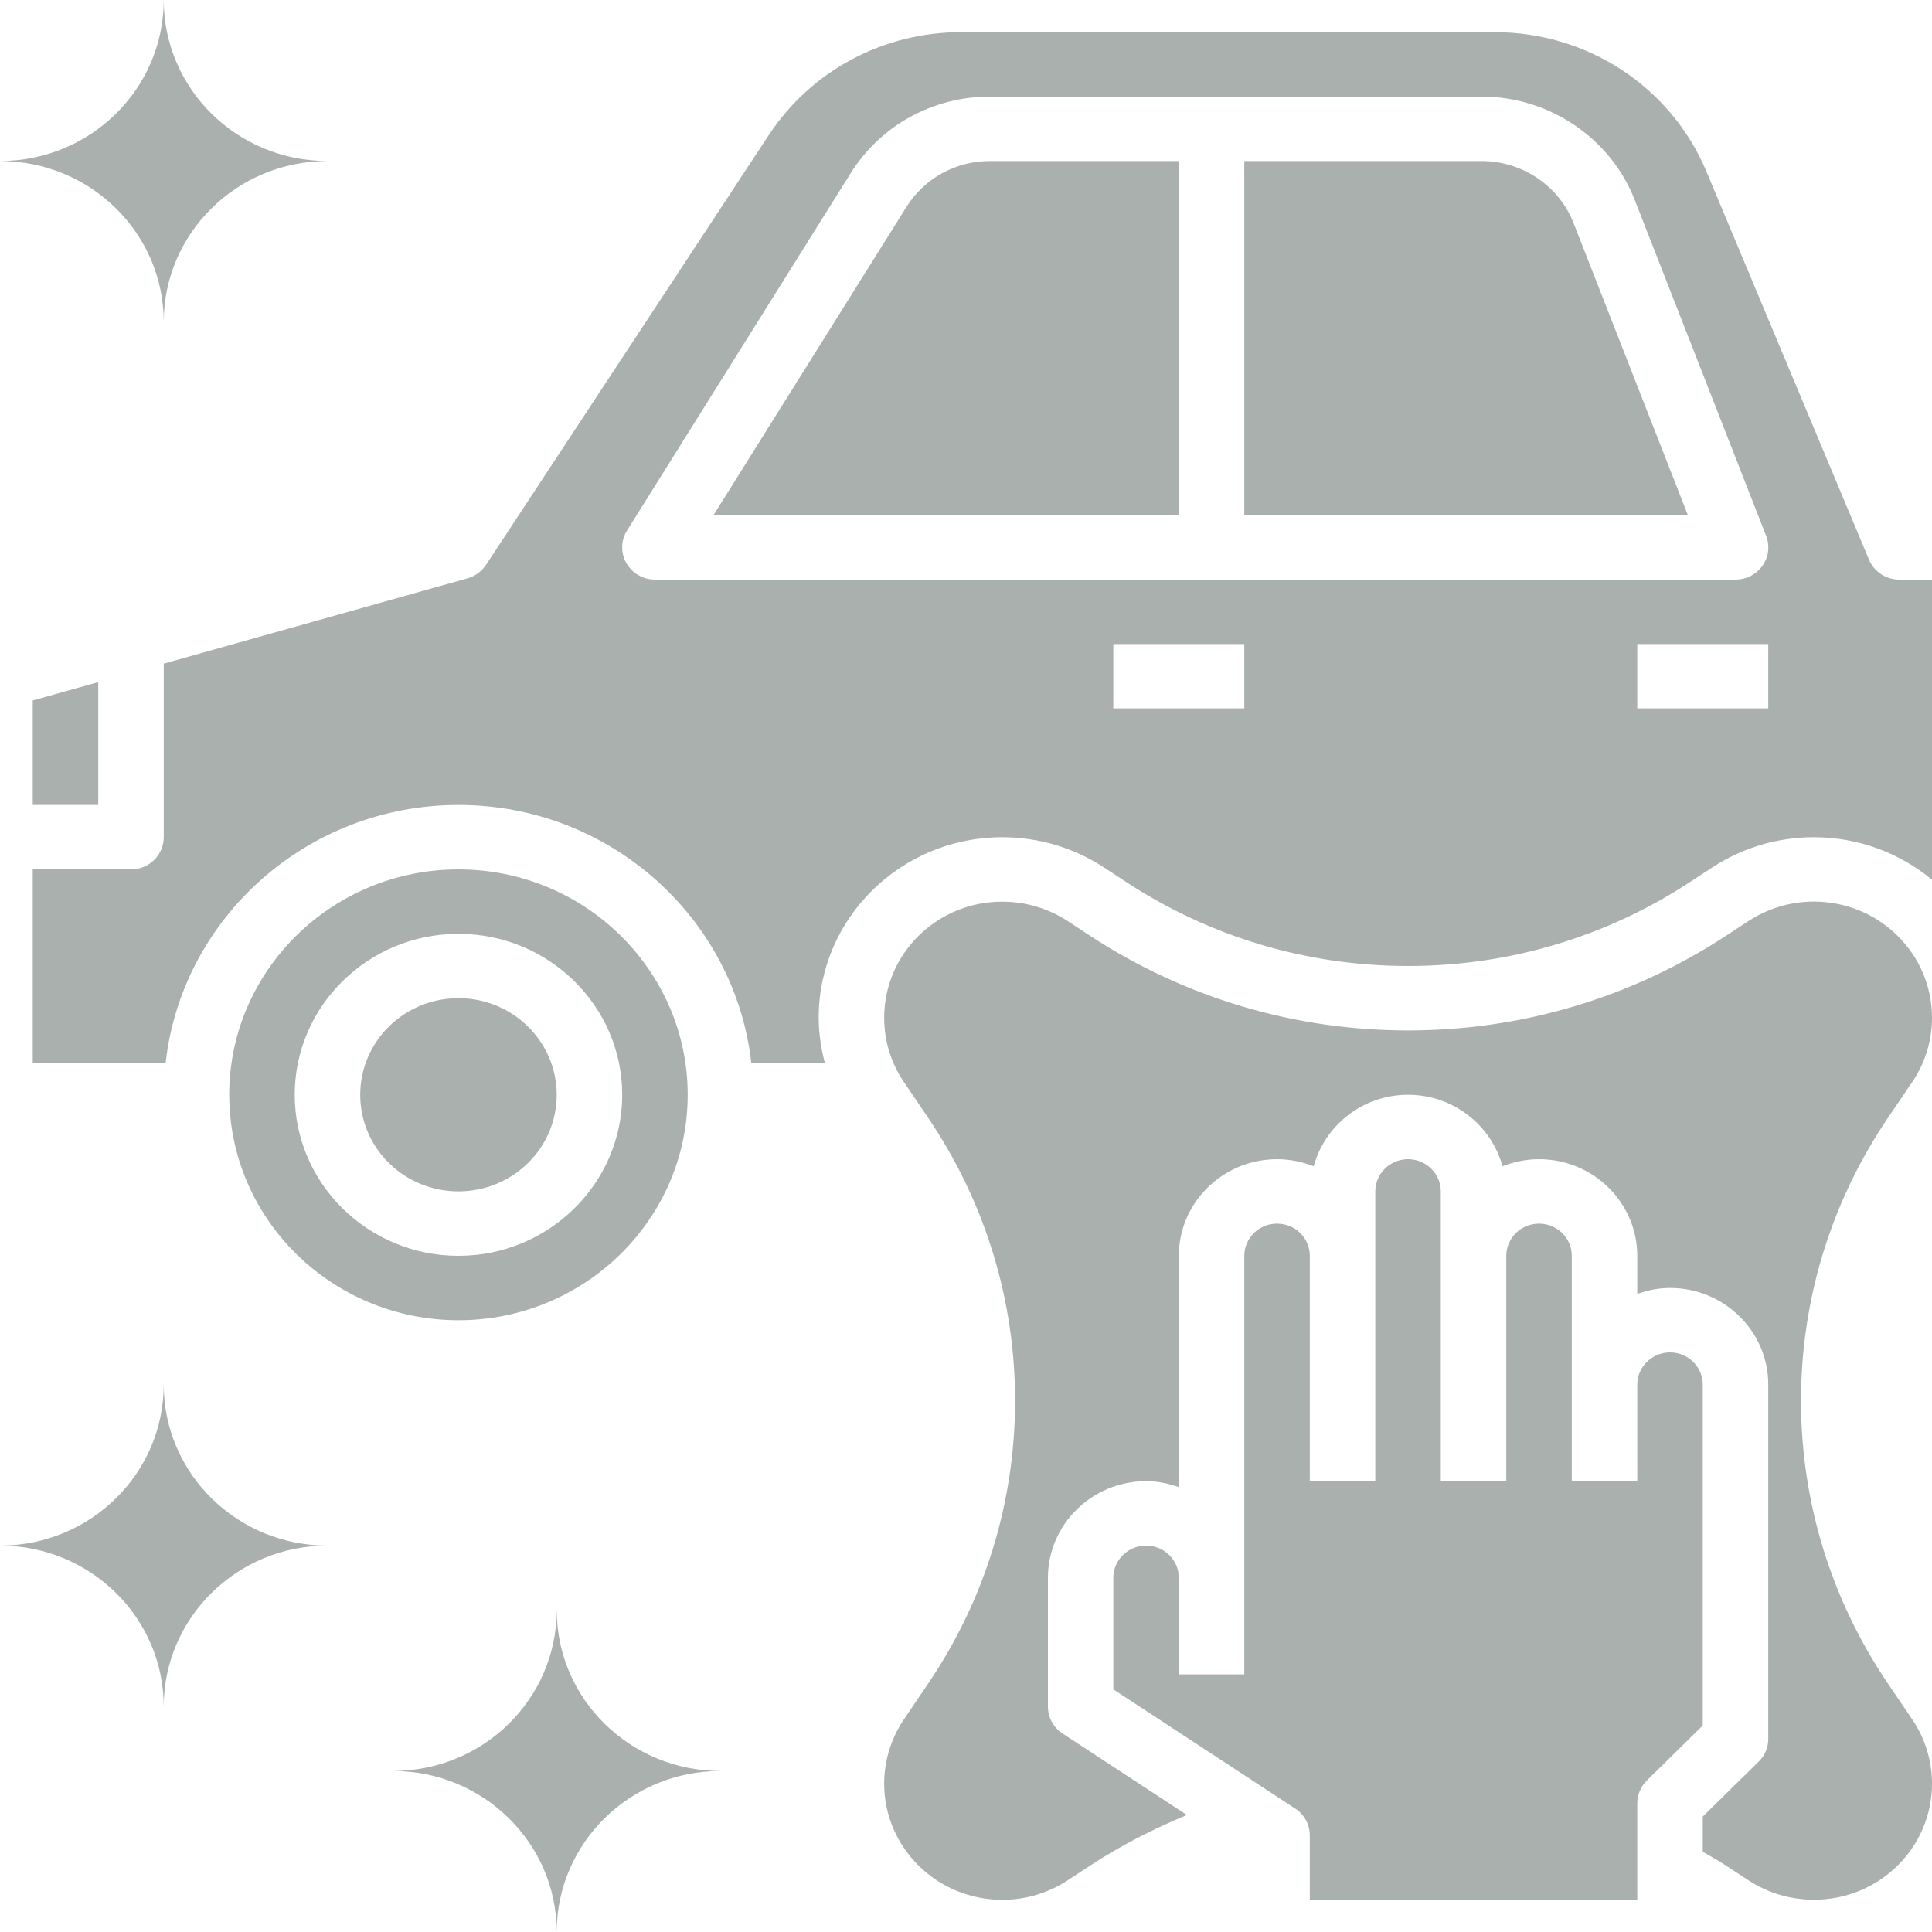 <svg width="20" height="20" viewBox="0 0 20 20" fill="none" xmlns="http://www.w3.org/2000/svg">
<g clip-path="url(#clip0_2401_3310)">
<path fill-rule="evenodd" clip-rule="evenodd" d="M1.695 3.333C1.695 2.413 0.936 1.667 0 1.667C0.936 1.667 1.695 0.92 1.695 0C1.695 0.92 2.454 1.667 3.39 1.667C2.454 1.667 1.695 2.413 1.695 3.333ZM0 16C0.936 16 1.695 16.746 1.695 17.667C1.695 16.746 2.454 16 3.39 16C2.454 16 1.695 15.254 1.695 14.333C1.695 15.254 0.936 16 0 16ZM4.068 18.333C5.004 18.333 5.763 19.08 5.763 20C5.763 19.08 6.522 18.333 7.458 18.333C6.522 18.333 5.763 17.587 5.763 16.667C5.763 17.587 5.004 18.333 4.068 18.333ZM17.627 14.333C17.627 14.15 17.475 14 17.288 14C17.101 14 16.949 14.15 16.949 14.333V15.333H16.271V14.333V13C16.271 12.816 16.119 12.667 15.932 12.667C15.745 12.667 15.593 12.816 15.593 13V13.667V15.333H14.915V13.667V13V12.333C14.915 12.15 14.763 12 14.576 12C14.389 12 14.237 12.15 14.237 12.333V13V13.667V15.333H13.559V13.667V13C13.559 12.816 13.408 12.667 13.22 12.667C13.033 12.667 12.881 12.816 12.881 13V16.333V17.333H12.203V16.333C12.203 16.15 12.052 16 11.864 16C11.677 16 11.525 16.15 11.525 16.333V17.488L13.409 18.723C13.503 18.785 13.559 18.889 13.559 19V19.667H16.949V18.667C16.949 18.578 16.985 18.493 17.049 18.431L17.627 17.862V14.333ZM20 10.535C20 10.773 19.929 11.004 19.795 11.202L19.547 11.567C18.956 12.438 18.644 13.452 18.644 14.5C18.644 15.548 18.956 16.562 19.547 17.433L19.795 17.798C19.929 17.996 20 18.227 20 18.465C20 19.128 19.452 19.667 18.778 19.666C18.536 19.666 18.302 19.597 18.1 19.465L17.869 19.314C17.811 19.275 17.751 19.24 17.69 19.206C17.669 19.193 17.648 19.181 17.627 19.169V18.805L18.206 18.236C18.27 18.173 18.305 18.088 18.305 18V14.333C18.305 13.782 17.849 13.333 17.288 13.333C17.169 13.333 17.056 13.357 16.949 13.395V13C16.949 12.449 16.493 12 15.932 12C15.798 12 15.671 12.027 15.554 12.073C15.437 11.648 15.045 11.333 14.576 11.333C14.107 11.333 13.716 11.648 13.599 12.073C13.481 12.027 13.354 12 13.22 12C12.66 12 12.203 12.449 12.203 13V15.395C12.097 15.357 11.984 15.333 11.864 15.333C11.304 15.333 10.848 15.782 10.848 16.333V17.667C10.848 17.778 10.904 17.882 10.998 17.944L12.287 18.789C11.938 18.933 11.6 19.106 11.283 19.314L11.053 19.465C10.851 19.597 10.617 19.667 10.375 19.667C9.701 19.667 9.153 19.128 9.153 18.465C9.153 18.227 9.224 17.996 9.358 17.798L9.605 17.433C10.196 16.562 10.508 15.548 10.508 14.5C10.508 13.452 10.196 12.438 9.605 11.567L9.358 11.202C9.223 11.004 9.153 10.773 9.153 10.535C9.153 9.872 9.701 9.333 10.375 9.334C10.617 9.334 10.851 9.403 11.053 9.535L11.283 9.686C12.262 10.328 13.4 10.667 14.576 10.667C15.752 10.667 16.891 10.328 17.869 9.686L18.1 9.535C18.302 9.403 18.536 9.333 18.778 9.333C19.452 9.333 20 9.872 20 10.535ZM4.746 9C3.438 9 2.373 10.047 2.373 11.333C2.373 12.62 3.438 13.667 4.746 13.667C6.054 13.667 7.119 12.62 7.119 11.333C7.119 10.047 6.054 9 4.746 9ZM4.746 13C3.811 13 3.051 12.252 3.051 11.333C3.051 10.414 3.811 9.667 4.746 9.667C5.68 9.667 6.441 10.414 6.441 11.333C6.441 12.252 5.68 13 4.746 13ZM5.763 11.333C5.763 11.886 5.307 12.333 4.746 12.333C4.184 12.333 3.729 11.886 3.729 11.333C3.729 10.781 4.184 10.333 4.746 10.333C5.307 10.333 5.763 10.781 5.763 11.333ZM1.017 7.061L0.339 7.251V8.333H1.017V7.061ZM7.386 5.333L9.383 2.143C9.57 1.845 9.894 1.667 10.249 1.667H12.203V5.333H7.386ZM19.661 6C19.524 6 19.4 5.918 19.348 5.794L17.666 1.778C17.299 0.901 16.437 0.333 15.472 0.333H9.95C9.142 0.333 8.397 0.732 7.958 1.399L5.031 5.848C4.986 5.915 4.918 5.965 4.839 5.987L1.695 6.87V8.667C1.695 8.851 1.543 9 1.356 9H0.339V11H1.715C1.884 9.502 3.178 8.333 4.746 8.333C6.314 8.333 7.607 9.502 7.777 11H8.538C8.499 10.849 8.475 10.694 8.475 10.535C8.475 9.505 9.327 8.667 10.375 8.667C10.751 8.667 11.116 8.775 11.428 8.98L11.659 9.131C12.526 9.7 13.535 10 14.576 10C15.618 10 16.627 9.7 17.493 9.132L17.724 8.981C18.037 8.775 18.401 8.667 18.778 8.667C19.243 8.667 19.669 8.833 20 9.107V6H19.661ZM12.881 7.333H11.525V6.667H12.881V7.333ZM6.78 6C6.657 6 6.544 5.935 6.484 5.829C6.424 5.724 6.426 5.595 6.491 5.492L8.806 1.793C9.117 1.297 9.656 1 10.249 1H15.34C16.036 1 16.672 1.429 16.922 2.068L18.283 5.547C18.323 5.65 18.309 5.765 18.246 5.855C18.182 5.946 18.078 6 17.966 6H6.78ZM18.305 7.333H16.949V6.667H18.305V7.333ZM12.881 1.667H15.34C15.757 1.667 16.139 1.924 16.289 2.308L17.473 5.333H12.881V1.667Z" fill="#55625D" fill-opacity="0.5"/>
</g>
<defs>
<clipPath id="clip0_2401_3310">
<rect width="20" height="20" fill="white"/>
</clipPath>
</defs>
</svg>
